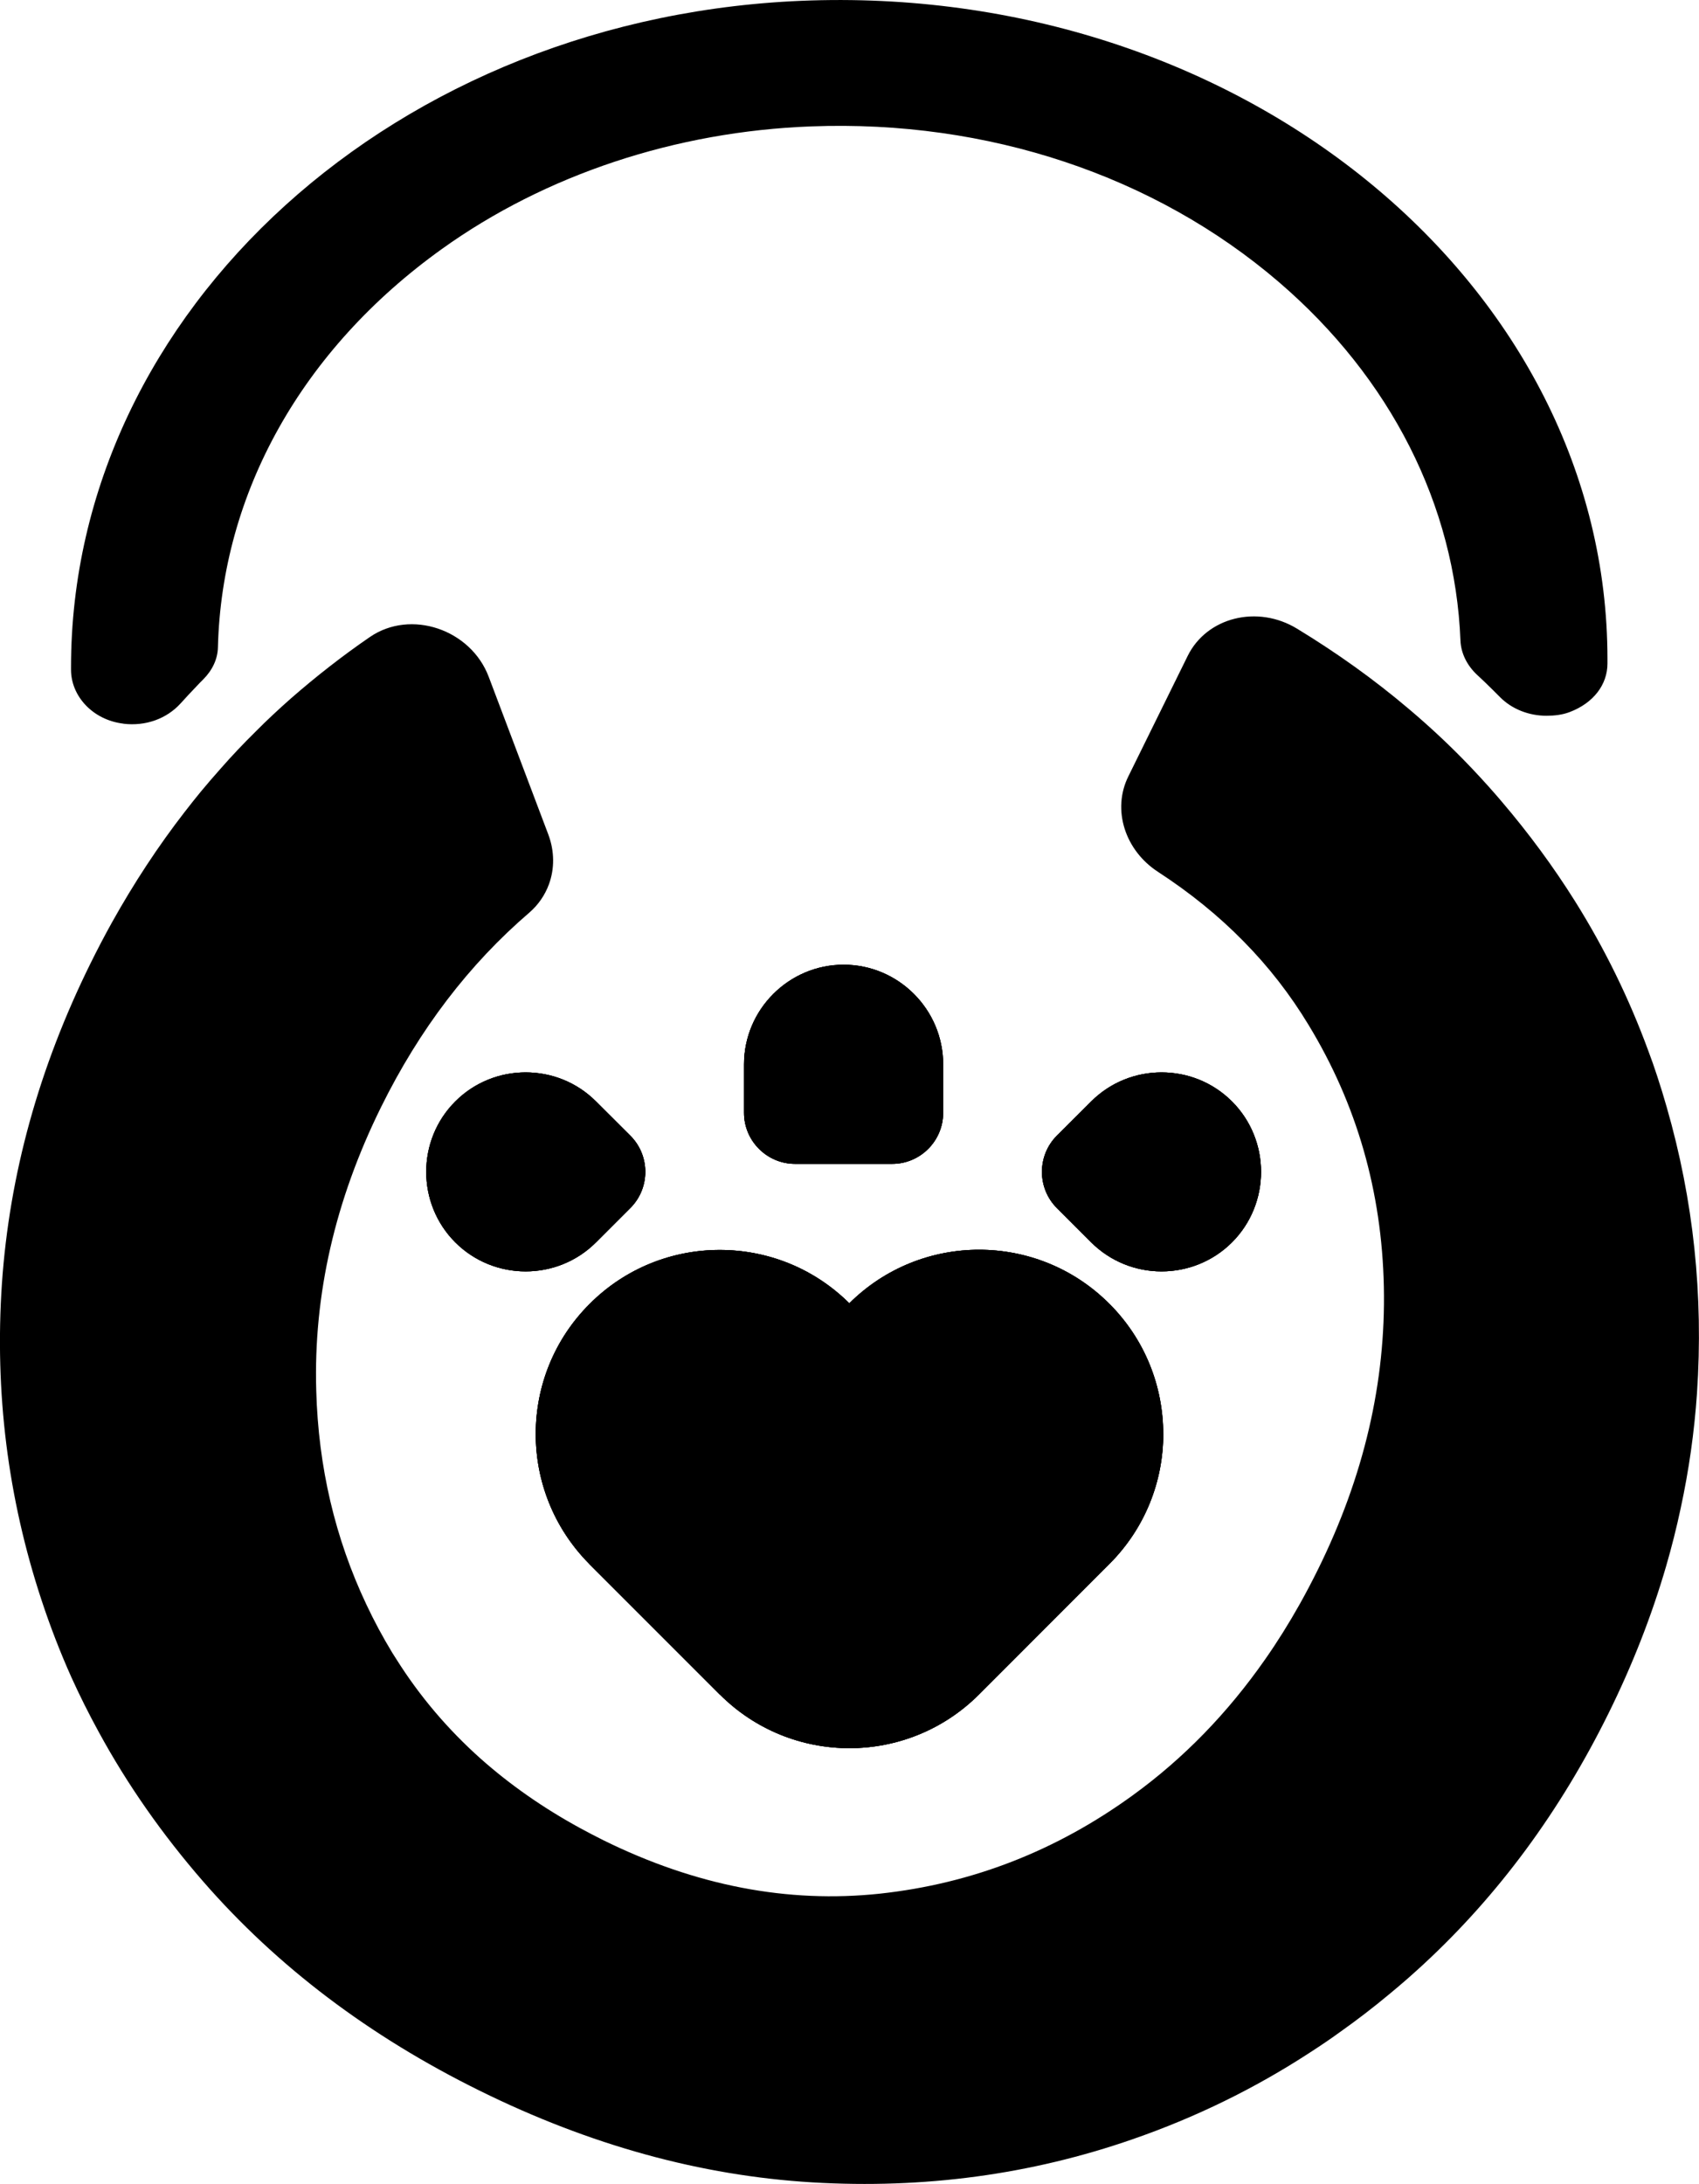 <?xml version="1.0" encoding="UTF-8"?>
<svg id="Layer_2" data-name="Layer 2" xmlns="http://www.w3.org/2000/svg" viewBox="0 0 185.4 238.27">
  <g id="Layer_1-2" data-name="Layer 1">
    <line x1="166.69" y1="201.61" x2="166.42" y2="201.34"/>
    <path d="M126.94,156.44c0,5.12-1.95,10.24-5.85,14.16-.01,.01-.02,.03-.04,.04l-14.2,14.21-.02,.02c-7.81,7.81-20.47,7.81-28.28,0h-.01l-14.2-14.2s-.04-.05-.06-.07c-7.78-7.86-7.76-20.53,.06-28.34,3.92-3.93,9.06-5.89,14.2-5.89s10.23,1.94,14.14,5.82h0c7.84-7.8,20.53-7.79,28.36,.04,3.93,3.93,5.89,9.07,5.89,14.21Z"/>
    <path d="M102.92,116.12v5.29c0,3.07-2.5,5.57-5.56,5.57h-10.6c-3.06,0-5.57-2.5-5.57-5.57v-5.29c0-5.98,4.89-10.87,10.87-10.87,2.99,0,5.7,1.22,7.67,3.19,1.97,1.97,3.19,4.69,3.19,7.68Z"/>
    <path d="M137.61,127.85c0,2.79-1.06,5.58-3.17,7.69-2.11,2.11-4.9,3.17-7.69,3.17s-5.56-1.06-7.68-3.17l-3.75-3.75c-2.16-2.17-2.16-5.71,0-7.88l3.75-3.74c4.23-4.23,11.14-4.23,15.37,0,2.11,2.11,3.17,4.9,3.17,7.68Z"/>
    <path d="M68.79,131.79l-3.75,3.75c-2.11,2.11-4.89,3.17-7.68,3.17s-5.57-1.06-7.68-3.17c-2.11-2.11-3.17-4.9-3.17-7.69s1.06-5.57,3.17-7.68c4.22-4.23,11.14-4.23,15.36,0l3.75,3.74c2.17,2.17,2.17,5.71,0,7.88Z"/>
    <path d="M13.47,78.95c-3.33-.39-5.72-2.99-5.72-5.88v-.28c0-38.83,35.49-71.33,80.73-72.74,47.63-1.48,86.93,31.32,86.93,71.84v.5c0,2.29-1.51,4.31-4.13,5.3-.79,.3-1.66,.4-2.52,.4h-.01c-1.94,0-3.78-.74-5.05-2.02-.27-.28-.55-.55-.82-.82-.55-.55-1.11-1.08-1.68-1.61-1.1-1.02-1.77-2.35-1.83-3.74-.58-14.77-7.62-28.66-19.82-39.13-13.53-11.61-31.78-17.71-51.03-16.98-14.76,.55-28.99,5.26-40.32,13.39-15.27,10.95-24,26.62-24.42,43.46-.03,1.28-.62,2.5-1.6,3.48-.23,.23-.47,.47-.7,.72-.62,.64-1.19,1.26-1.76,1.89-1.54,1.7-3.84,2.52-6.25,2.23Z"/>
    <path d="M126.94,156.44c0,5.12-1.95,10.24-5.85,14.16-.01,.01-.02,.03-.04,.04l-14.2,14.21-.02,.02c-7.81,7.81-20.47,7.81-28.28,0h-.01l-14.2-14.2s-.04-.05-.06-.07c-7.78-7.86-7.76-20.53,.06-28.34,3.92-3.93,9.06-5.89,14.2-5.89s10.23,1.94,14.14,5.82h0c7.84-7.8,20.53-7.79,28.36,.04,3.93,3.93,5.89,9.07,5.89,14.21Z"/>
    <path d="M68.79,131.79l-3.75,3.75c-2.11,2.11-4.89,3.17-7.68,3.17s-5.57-1.06-7.68-3.17c-2.11-2.11-3.17-4.9-3.17-7.69s1.06-5.57,3.17-7.68c4.22-4.23,11.14-4.23,15.36,0l3.75,3.74c2.17,2.17,2.17,5.71,0,7.88Z"/>
    <path d="M102.92,116.12v5.29c0,3.07-2.5,5.57-5.56,5.57h-10.6c-3.06,0-5.57-2.5-5.57-5.57v-5.29c0-5.98,4.89-10.87,10.87-10.87,2.99,0,5.7,1.22,7.67,3.19,1.97,1.97,3.19,4.69,3.19,7.68Z"/>
    <path d="M137.61,127.85c0,2.79-1.06,5.58-3.17,7.69-2.11,2.11-4.9,3.17-7.69,3.17s-5.56-1.06-7.68-3.17l-3.75-3.75c-2.16-2.17-2.16-5.71,0-7.88l3.75-3.74c4.23-4.23,11.14-4.23,15.37,0,2.11,2.11,3.17,4.9,3.17,7.68Z"/>
    <path d="M65.04,135.54c-2.11,2.11-4.89,3.17-7.68,3.17s-5.57-1.06-7.68-3.17c-2.11-2.11-3.17-4.9-3.17-7.69s1.06-5.57,3.17-7.68c4.22-4.23,11.14-4.23,15.36,0l3.75,3.74c2.17,2.17,2.17,5.71,0,7.88l-3.75,3.75Z"/>
    <path d="M81.19,121.41v-5.29c0-5.98,4.89-10.87,10.87-10.87,2.99,0,5.7,1.22,7.67,3.19,1.97,1.97,3.19,4.69,3.19,7.68v5.29c0,3.07-2.5,5.57-5.56,5.57h-10.6c-3.06,0-5.57-2.5-5.57-5.57Z"/>
    <path d="M121.05,142.23c3.93,3.93,5.89,9.07,5.89,14.21s-1.95,10.24-5.85,14.16c-.01,.01-.02,.03-.04,.04l-14.2,14.21-.02,.02c-7.81,7.81-20.47,7.81-28.28,0h-.01l-14.2-14.2s-.04-.05-.06-.07c-7.78-7.86-7.76-20.53,.06-28.34,3.92-3.93,9.06-5.89,14.2-5.89s10.23,1.94,14.14,5.82h0c7.84-7.8,20.53-7.79,28.36,.04Z"/>
    <path d="M137.61,127.85c0,2.79-1.06,5.58-3.17,7.69-2.11,2.11-4.9,3.17-7.69,3.17s-5.56-1.06-7.68-3.17l-3.75-3.75c-2.16-2.17-2.16-5.71,0-7.88l3.75-3.74c4.23-4.23,11.14-4.23,15.37,0,2.11,2.11,3.17,4.9,3.17,7.68Z"/>
    <path d="M185.18,152.01c-.29,4.22-.88,8.39-1.78,12.55h0c-.45,2.12-.98,4.22-1.59,6.32-1.57,5.39-3.66,10.74-6.28,16.04-5.28,10.69-12.02,19.83-20.22,27.41-.54,.5-1.09,.99-1.63,1.47-.71,.62-1.41,1.22-2.13,1.81-1.72,1.43-3.49,2.79-5.3,4.07-1.08,.79-2.19,1.53-3.3,2.25-6.03,3.93-12.48,7.08-19.35,9.46-11.11,3.86-22.75,5.43-34.95,4.71-12.18-.73-24.28-4.06-36.32-10.01-12.04-5.94-22.09-13.55-30.16-22.82-4.47-5.14-8.27-10.57-11.39-16.3-1.08-1.97-2.08-3.97-3-6-1.22-2.73-2.3-5.52-3.24-8.37C.85,163.43-.59,151.91,.21,140.03c.82-11.88,4.03-23.52,9.66-34.91,.75-1.52,1.53-3.01,2.34-4.47,2.4-4.3,5.05-8.34,7.96-12.09,.01-.02,.03-.03,.04-.05,.57-.73,1.13-1.45,1.72-2.16,.68-.82,1.38-1.63,2.09-2.43,1.25-1.43,2.56-2.81,3.91-4.14,1.22-1.23,2.49-2.41,3.78-3.55,2.78-2.43,5.66-4.68,8.65-6.73,4.47-3.07,11.02-.83,12.97,4.34l6.51,17.22c.68,1.82,.68,3.73,.06,5.42-.43,1.17-1.15,2.23-2.13,3.08-6.6,5.66-11.99,12.73-16.19,21.23-5.02,10.17-7.38,20.49-7.07,30.93,.23,8.34,2.06,16.11,5.46,23.31,.85,1.81,1.8,3.58,2.85,5.31,.14,.23,.29,.46,.44,.69,2.53,4.02,5.6,7.64,9.2,10.85,3.19,2.83,6.8,5.36,10.83,7.56,.83,.45,1.67,.89,2.53,1.32,10.09,4.98,20.15,6.91,30.19,5.84,10.06-1.09,19.25-4.67,27.61-10.74,5.53-4.01,10.34-8.96,14.44-14.83,1.33-1.9,2.58-3.9,3.76-6,.69-1.23,1.35-2.49,1.99-3.78,5.03-10.17,7.42-20.46,7.2-30.87-.22-10.4-2.96-19.91-8.21-28.55-2-3.31-4.36-6.35-7.08-9.11-2.75-2.81-5.87-5.33-9.34-7.59-3.63-2.35-5.05-6.8-3.25-10.43l6.48-13.15c2.09-4.22,7.62-5.59,11.93-2.96,4.36,2.65,8.41,5.55,12.14,8.71,2.1,1.77,4.1,3.62,6,5.56,1.26,1.29,2.48,2.61,3.66,3.97,.18,.21,.36,.41,.53,.62,2.97,3.48,5.64,7.11,8,10.87,3.24,5.17,5.9,10.61,7.99,16.3,.35,.92,.68,1.87,.99,2.82,.37,1.12,.71,2.24,1.03,3.36h0c2.92,10.13,4.02,20.51,3.3,31.21Z"/>
  </g>
</svg>